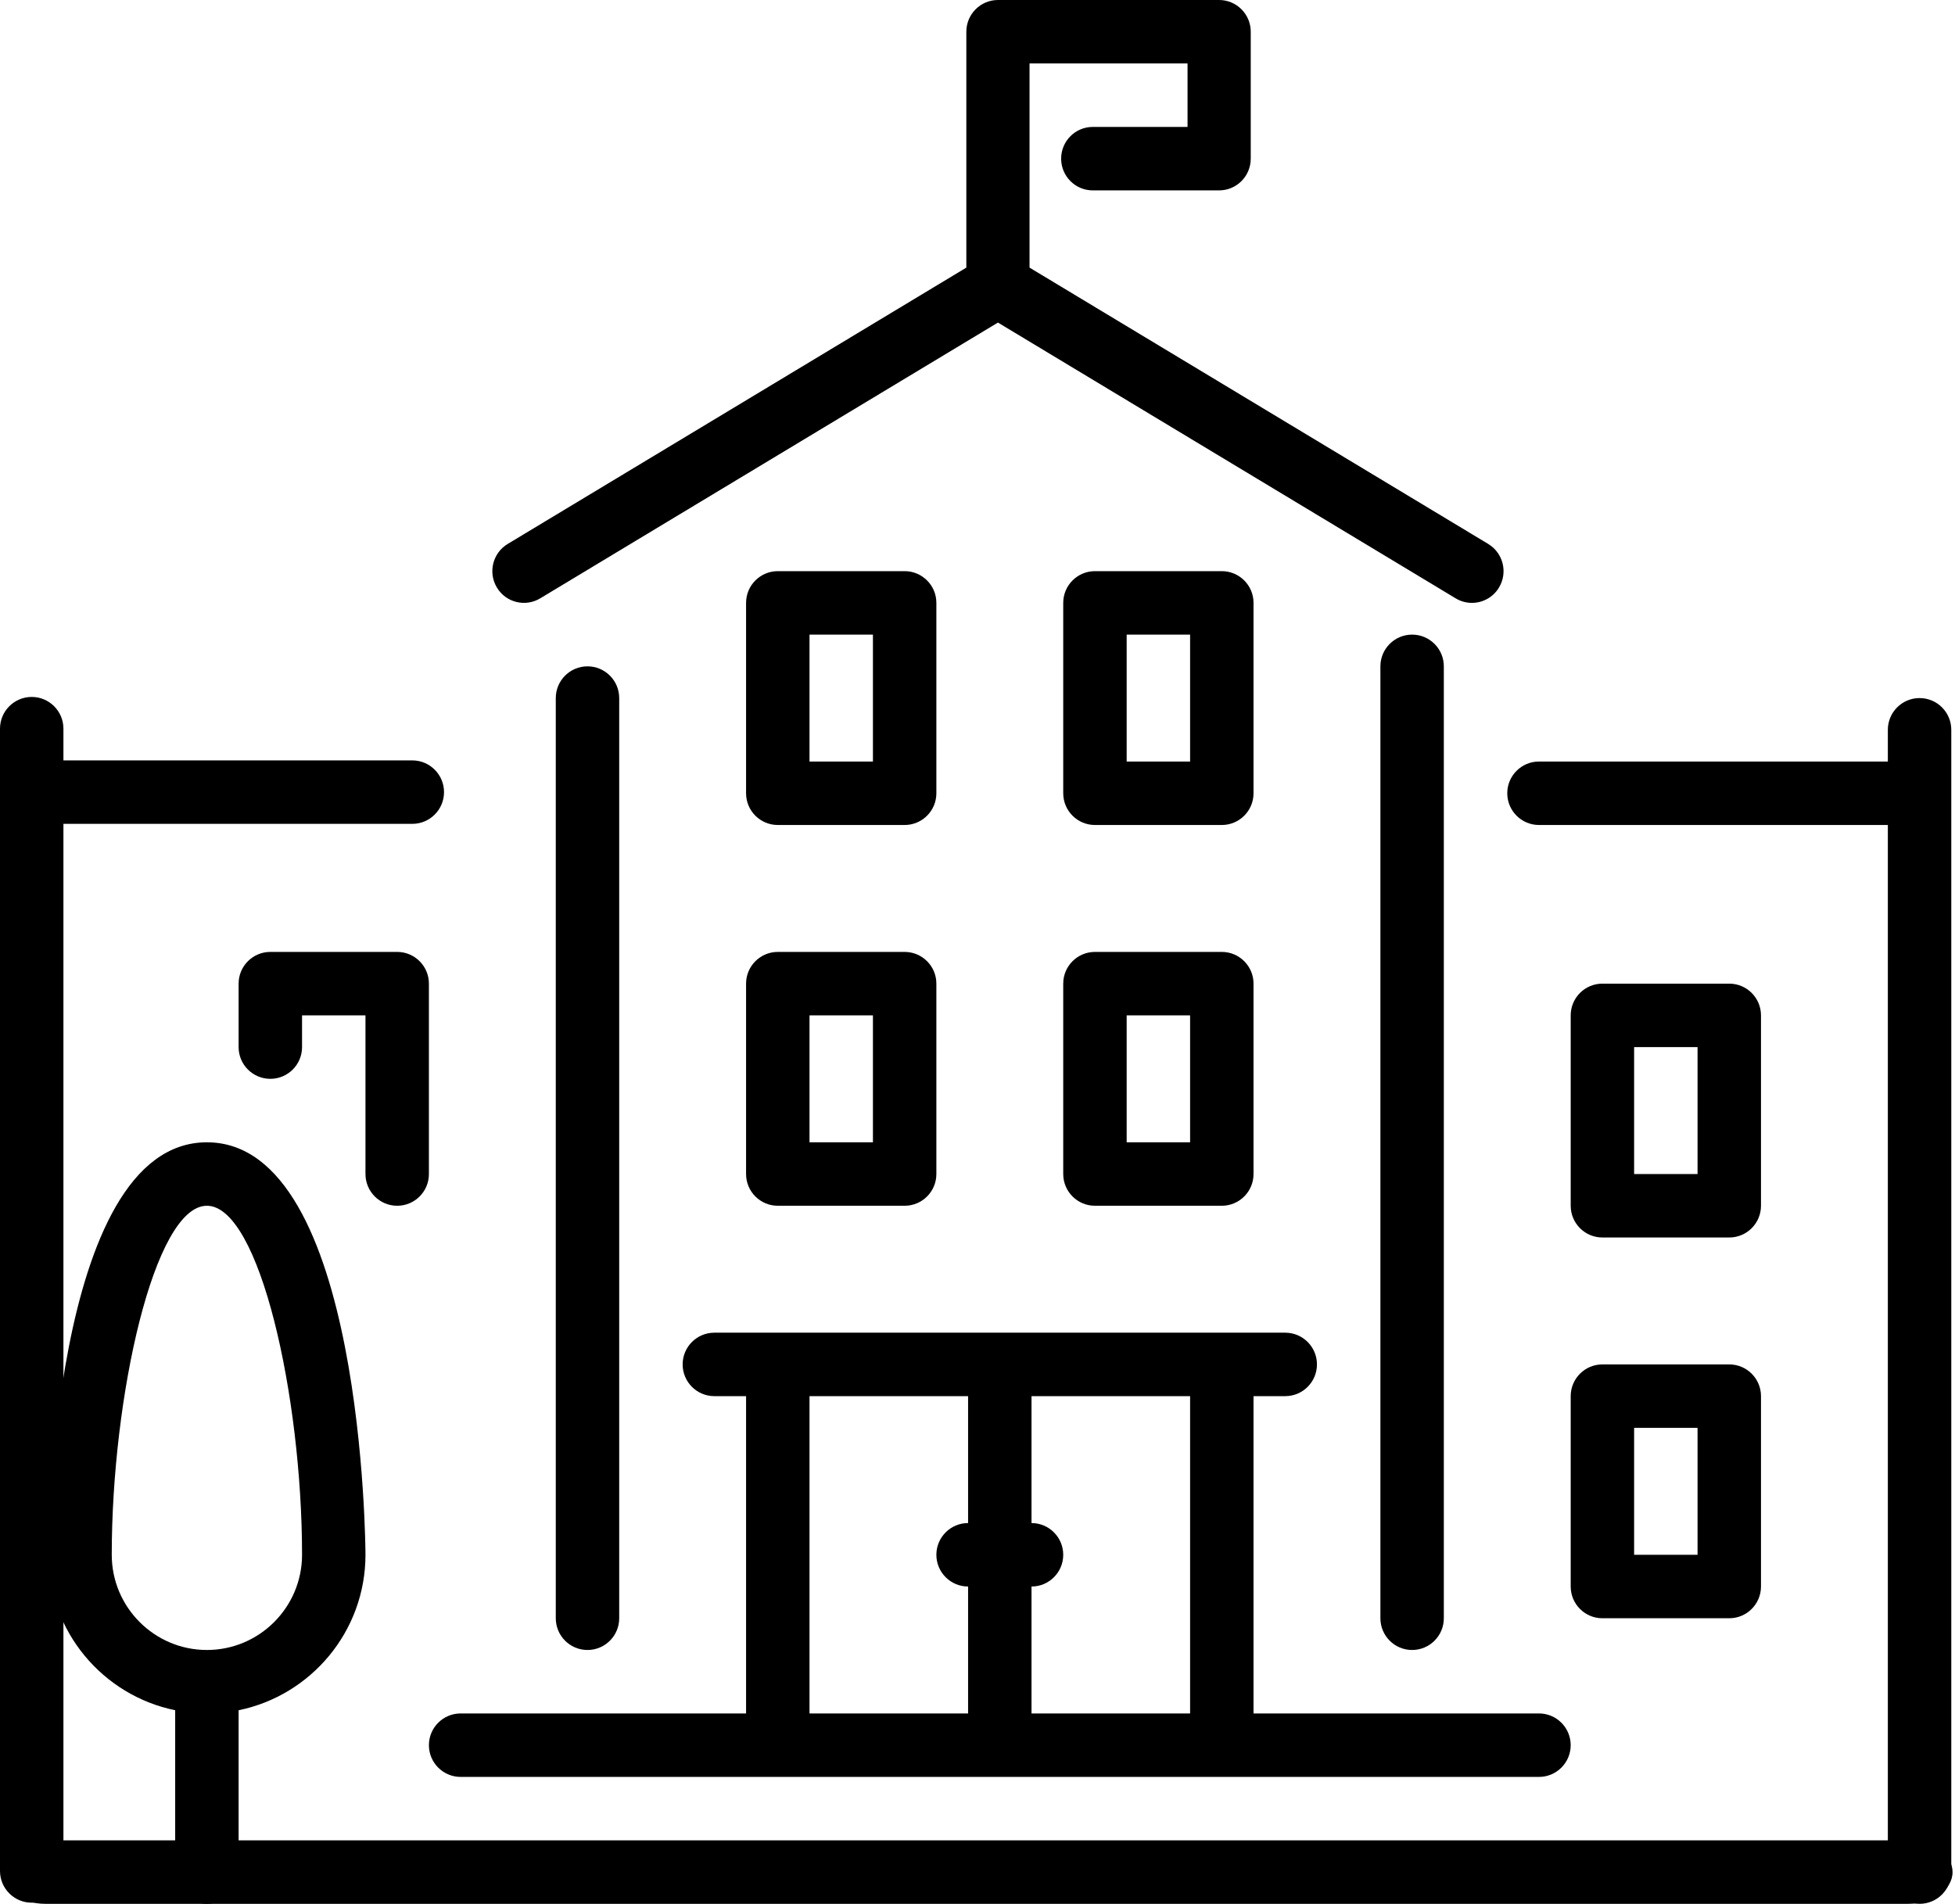 <?xml version="1.0" encoding="UTF-8"?>
<svg width="230px" height="224px" viewBox="0 0 230 224" version="1.1" xmlns="http://www.w3.org/2000/svg" xmlns:xlink="http://www.w3.org/1999/xlink">
    <!-- Generator: Sketch 52.6 (67491) - http://www.bohemiancoding.com/sketch -->
    <title>castle</title>
    <desc>Created with Sketch.</desc>
    <g id="castle" stroke="none" stroke-width="1" fill="none" fill-rule="evenodd">
        <rect fill="#FFFFFF" x="0" y="0" width="230" height="224"></rect>
        <g id="Group-2">
            <g id="Group">
                <rect id="Rectangle" fill="#FFFFFF" x="5.684" y="89.688" width="223.878" height="134.312"></rect>
                <g id="university" fill="#000000">
                    <path d="M87.773,138.133 C87.773,140.194 89.445,141.866 91.504,141.866 L106.43,141.866 C108.489,141.866 110.161,140.194 110.161,138.133 L110.161,115.733 C110.161,113.673 108.489,112 106.43,112 L91.505,112 C89.445,112 87.773,113.673 87.773,115.733 L87.773,138.133 L87.773,138.133 Z M95.236,119.467 L102.698,119.467 L102.698,134.4 L95.236,134.4 L95.236,119.467 Z" id="Shape" fill-rule="nonzero"></path>
                    <path d="M91.505,97.067 L106.43,97.067 C108.489,97.067 110.161,95.394 110.161,93.334 L110.161,70.934 C110.161,68.873 108.489,67.2 106.43,67.2 L91.505,67.2 C89.445,67.2 87.773,68.873 87.773,70.934 L87.773,93.334 C87.773,95.394 89.445,97.067 91.505,97.067 Z M95.236,74.667 L102.698,74.667 L102.698,89.6 L95.236,89.6 L95.236,74.667 Z" id="Shape" fill-rule="nonzero"></path>
                    <path d="M63.555,70.399 L117.405,37.953 L171.255,70.399 C171.853,70.762 172.515,70.933 173.166,70.933 C174.429,70.933 175.66,70.287 176.356,69.122 C177.415,67.353 176.843,65.061 175.084,64 L121.122,31.487 L121.122,7.467 L139.711,7.467 L139.711,14.934 L128.558,14.934 C126.506,14.934 124.84,16.606 124.84,18.667 C124.84,20.727 126.506,22.4 128.558,22.4 L143.428,22.4 C145.48,22.4 147.146,20.727 147.146,18.667 L147.146,3.733 C147.146,1.673 145.48,0 143.428,0 L117.405,0 C115.353,0 113.687,1.673 113.687,3.733 L113.687,31.487 L59.726,64.001 C57.968,65.061 57.395,67.353 58.455,69.123 C59.506,70.889 61.796,71.463 63.555,70.399 Z" id="Path"></path>
                    <path d="M46.729,141.867 C48.788,141.867 50.46,140.194 50.46,138.134 L50.46,115.734 C50.46,113.673 48.788,112 46.729,112 L31.803,112 C29.744,112 28.072,113.673 28.072,115.734 L28.072,123.2 C28.072,125.261 29.744,126.933 31.803,126.933 C33.863,126.933 35.535,125.261 35.535,123.2 L35.535,119.467 L42.997,119.467 L42.997,138.134 C42.997,140.194 44.669,141.867 46.729,141.867 Z" id="Path"></path>
                    <path d="M72.848,190.4 L72.848,82.133 C72.848,80.073 71.176,78.4 69.117,78.4 C67.057,78.4 65.386,80.073 65.386,82.133 L65.386,190.4 C65.386,192.461 67.057,194.133 69.117,194.133 C71.176,194.133 72.848,192.461 72.848,190.4 Z" id="Path"></path>
                    <path d="M54.191,209.067 L181.055,209.067 C183.115,209.067 184.787,207.394 184.787,205.334 C184.787,203.273 183.115,201.6 181.055,201.6 L147.474,201.6 L147.474,164.267 L151.205,164.267 C153.264,164.267 154.936,162.595 154.936,160.534 C154.936,158.473 153.264,156.801 151.205,156.801 L84.042,156.801 C81.982,156.801 80.311,158.473 80.311,160.534 C80.311,162.595 81.982,164.267 84.042,164.267 L87.773,164.267 L87.773,201.6 L54.191,201.6 C52.132,201.6 50.46,203.273 50.46,205.333 C50.46,207.394 52.132,209.067 54.191,209.067 Z M121.355,186.667 C123.414,186.667 125.086,184.994 125.086,182.934 C125.086,180.873 123.414,179.2 121.355,179.2 L121.355,164.267 L140.011,164.267 L140.011,201.6 L121.355,201.6 L121.355,186.667 Z M95.236,164.267 L113.892,164.267 L113.892,179.2 C111.833,179.2 110.161,180.873 110.161,182.933 C110.161,184.994 111.833,186.666 113.892,186.666 L113.892,201.6 L95.236,201.6 L95.236,164.267 Z" id="Shape" fill-rule="nonzero"></path>
                    <path d="M203.444,160.533 L188.519,160.533 C186.459,160.533 184.788,162.206 184.788,164.266 L184.788,186.666 C184.788,188.727 186.459,190.4 188.519,190.4 L203.444,190.4 C205.503,190.4 207.175,188.727 207.175,186.666 L207.175,164.266 C207.175,162.206 205.503,160.533 203.444,160.533 Z M199.712,182.933 L192.249,182.933 L192.249,168 L199.712,168 L199.712,182.933 Z" id="Shape" fill-rule="nonzero"></path>
                    <path d="M203.444,115.733 L188.519,115.733 C186.459,115.733 184.788,117.406 184.788,119.466 L184.788,141.866 C184.788,143.927 186.459,145.6 188.519,145.6 L203.444,145.6 C205.503,145.6 207.175,143.927 207.175,141.866 L207.175,119.466 C207.175,117.406 205.503,115.733 203.444,115.733 Z M199.712,138.133 L192.249,138.133 L192.249,123.2 L199.712,123.2 L199.712,138.133 Z" id="Shape" fill-rule="nonzero"></path>
                    <path d="M224.494,216.533 L5.335,216.533 C2.454,216.533 0.117,218.206 0.117,220.266 C0.117,222.327 2.454,224 5.335,224 L224.494,224 C227.374,224 229.712,222.327 229.712,220.267 C229.712,218.206 227.374,216.533 224.494,216.533 Z" id="Path"></path>
                    <path d="M225.832,82.133 C223.772,82.133 222.1,83.806 222.1,85.866 L222.1,89.6 L181.056,89.6 C178.996,89.6 177.325,91.272 177.325,93.333 C177.325,95.393 178.996,97.066 181.056,97.066 L222.1,97.066 L222.1,220.266 C222.1,222.327 223.772,223.999 225.832,223.999 C227.891,223.999 229.563,222.327 229.563,220.266 L229.563,85.866 C229.563,83.806 227.891,82.133 225.832,82.133 Z" id="Path"></path>
                    <path d="M125.086,138.133 C125.086,140.194 126.758,141.866 128.817,141.866 L143.743,141.866 C145.802,141.866 147.474,140.194 147.474,138.133 L147.474,115.733 C147.474,113.673 145.802,112 143.743,112 L128.817,112 C126.758,112 125.086,113.673 125.086,115.733 L125.086,138.133 Z M132.549,119.467 L140.011,119.467 L140.011,134.4 L132.549,134.4 L132.549,119.467 Z" id="Shape" fill-rule="nonzero"></path>
                    <path d="M42.997,182.933 C42.997,182.448 42.785,134.4 24.341,134.4 C5.897,134.4 5.684,182.448 5.684,182.933 C5.684,191.949 12.106,199.487 20.609,201.223 L20.609,220.267 C20.609,222.327 22.281,224 24.341,224 C26.4,224 28.072,222.327 28.072,220.267 L28.072,201.223 C36.576,199.487 42.997,191.949 42.997,182.933 Z M24.341,194.133 C18.17,194.133 13.147,189.108 13.147,182.933 C13.147,164.334 18.14,141.866 24.341,141.866 C30.542,141.866 35.535,164.334 35.535,182.933 C35.535,189.108 30.513,194.133 24.341,194.133 Z" id="Shape" fill-rule="nonzero"></path>
                    <path d="M169.862,190.4 L169.862,78.4 C169.862,76.339 168.19,74.667 166.131,74.667 C164.071,74.667 162.4,76.339 162.4,78.4 L162.4,190.4 C162.4,192.461 164.071,194.133 166.131,194.133 C168.19,194.133 169.862,192.461 169.862,190.4 Z" id="Path"></path>
                    <path d="M128.817,97.067 L143.743,97.067 C145.802,97.067 147.474,95.394 147.474,93.334 L147.474,70.934 C147.474,68.873 145.802,67.2 143.743,67.2 L128.817,67.2 C126.758,67.2 125.086,68.873 125.086,70.934 L125.086,93.334 C125.086,95.394 126.758,97.067 128.817,97.067 Z M132.549,74.667 L140.011,74.667 L140.011,89.6 L132.549,89.6 L132.549,74.667 Z" id="Shape" fill-rule="nonzero"></path>
                </g>
            </g>
        </g>
        <path d="M48.507,82 C46.447,82 44.776,83.673 44.776,85.733 L44.776,89.466 L3.731,89.466 C1.672,89.466 0,91.139 0,93.2 C0,95.26 1.672,96.933 3.731,96.933 L44.776,96.933 L44.776,220.133 C44.776,222.193 46.447,223.866 48.507,223.866 C50.566,223.866 52.238,222.193 52.238,220.133 L52.238,85.733 C52.238,83.673 50.566,82 48.507,82 Z" id="Path" fill="#000000" transform="translate(26.119, 152.933) scale(-1, 1) translate(-26.119, -152.933) "></path>
    </g>
</svg>